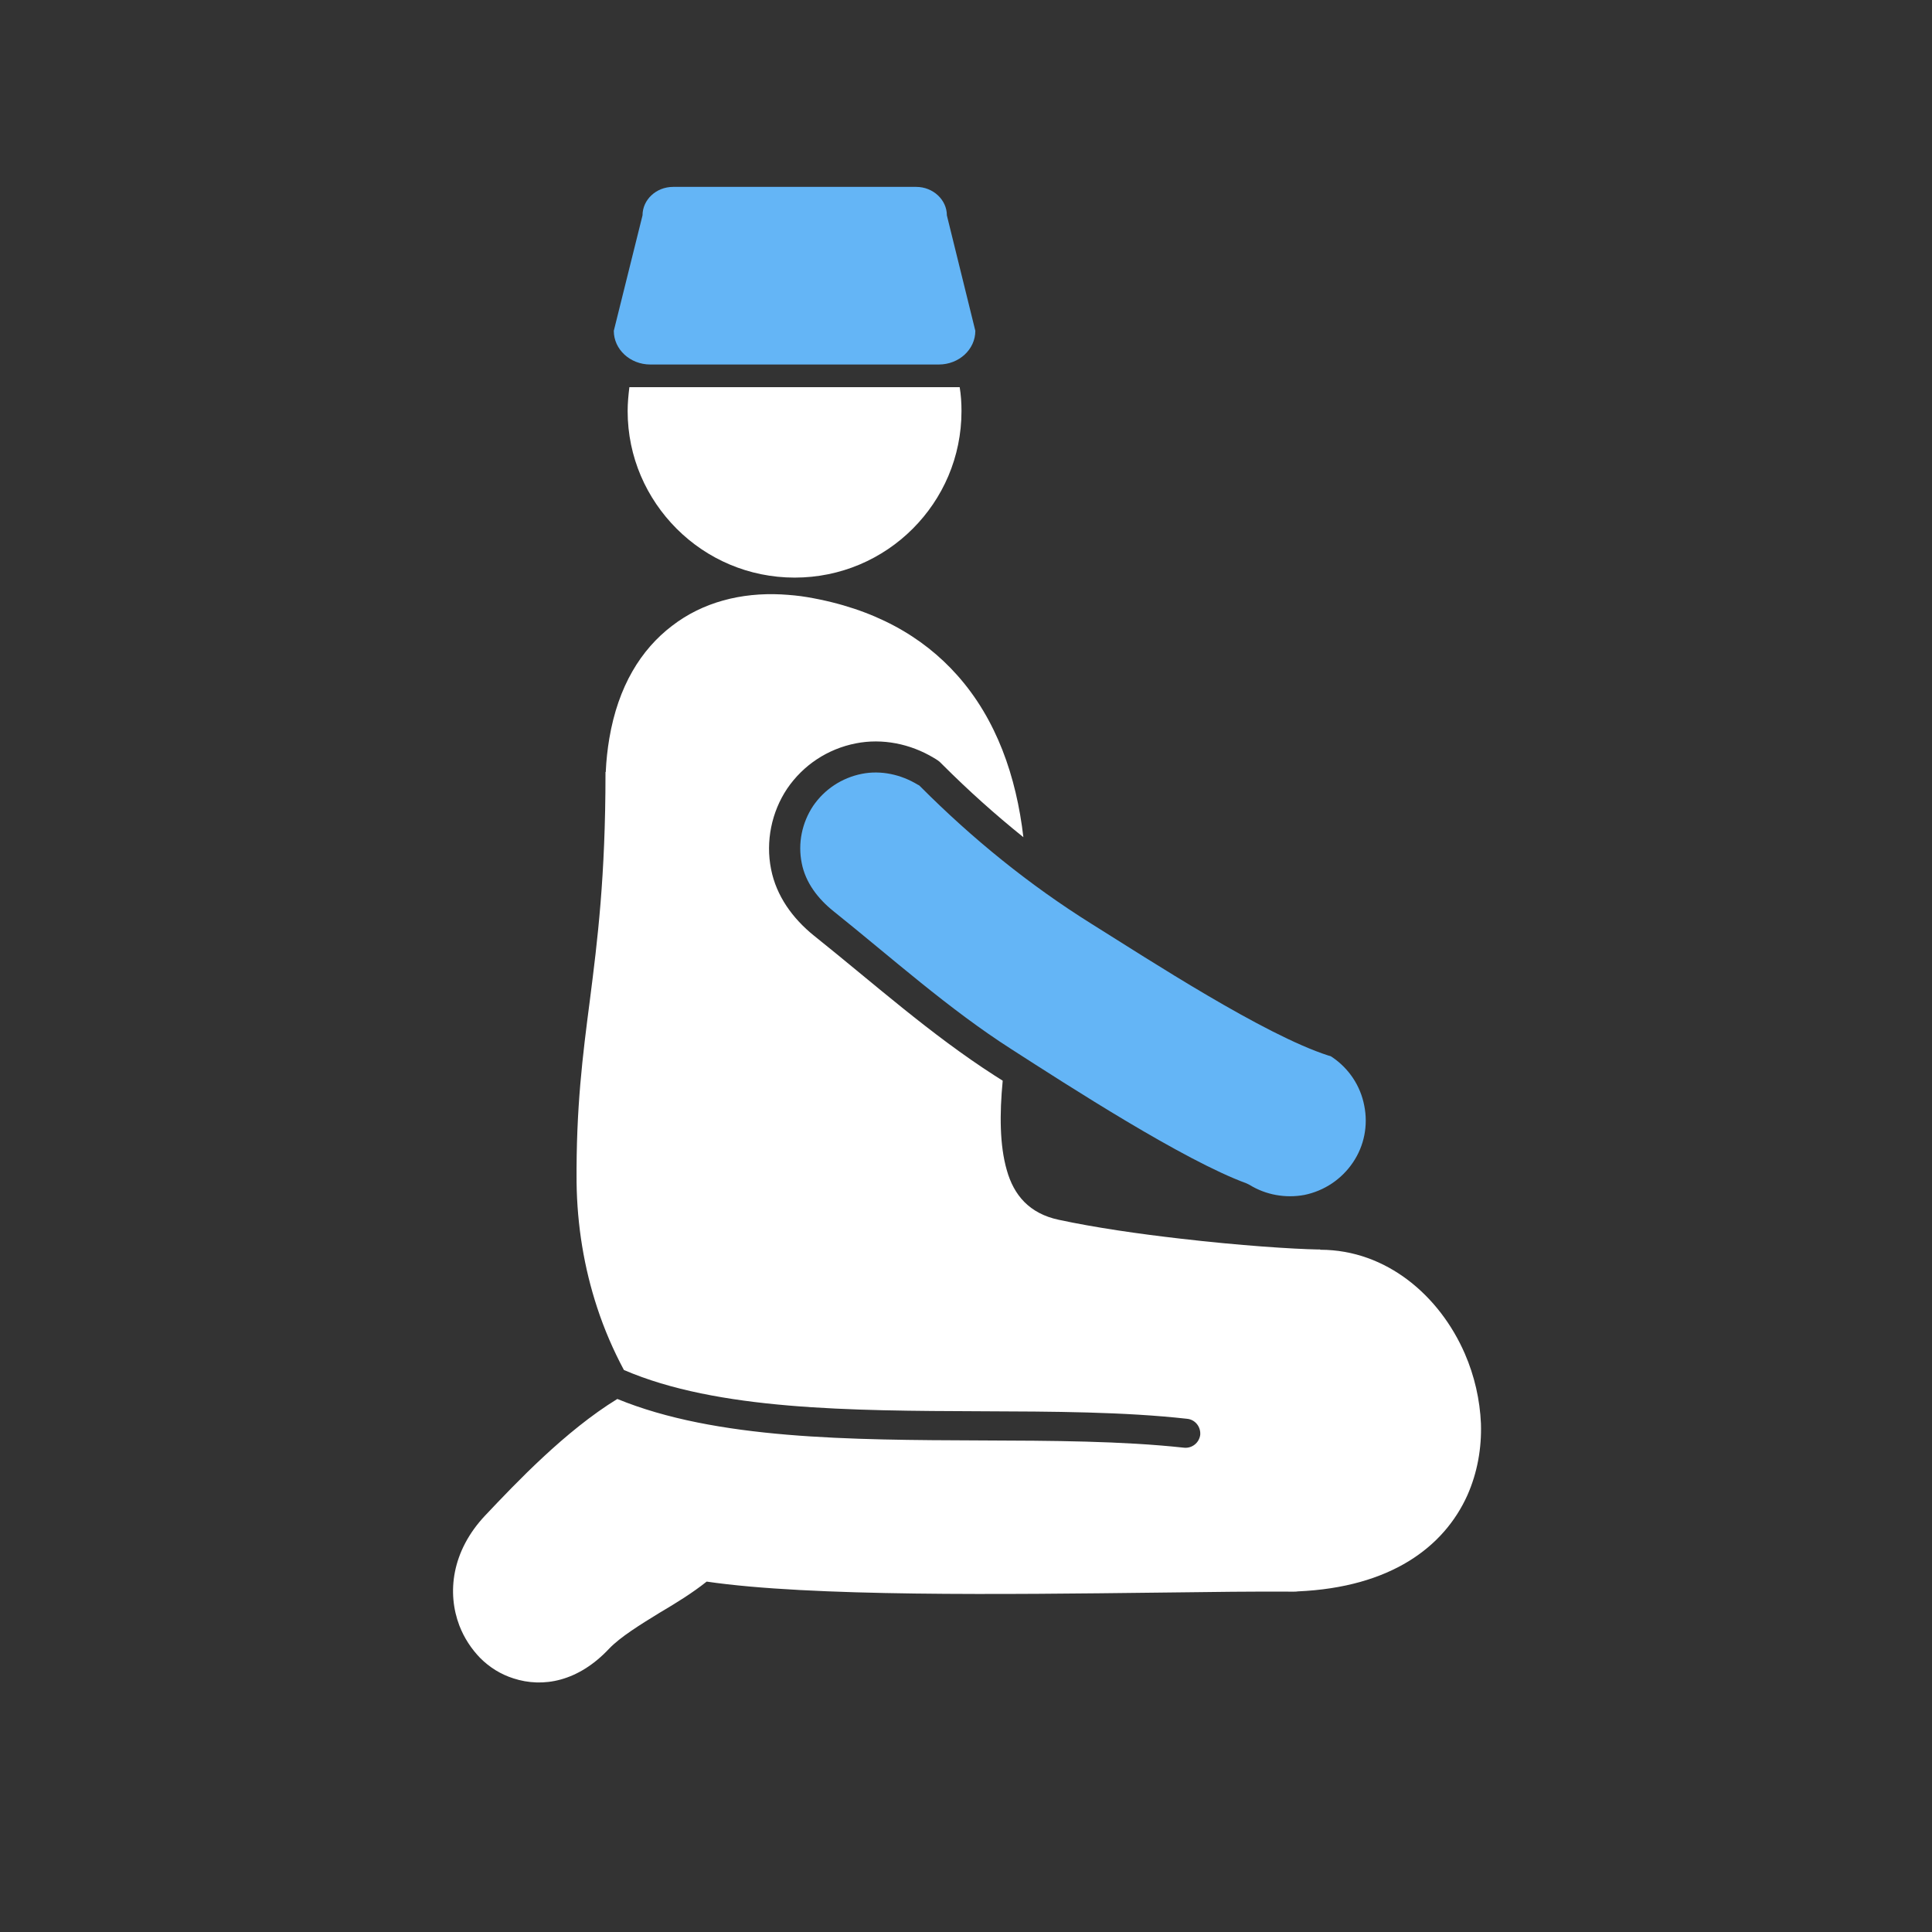 <?xml version="1.0" encoding="UTF-8"?>
<svg xmlns="http://www.w3.org/2000/svg" xmlns:xlink="http://www.w3.org/1999/xlink" width="30pt" height="30pt" viewBox="0 0 30 30" version="1.2">
<rect x="0" y="0" width="30" height="30" fill="#333333" stroke="none"/>
<defs>
<clipPath id="clip1">
  <path d="M 9 2.902 L 16 2.902 L 16 6 L 9 6 Z M 9 2.902 "/>
</clipPath>
<clipPath id="clip2">
  <path d="M 7.035 9.203 L 22.996 9.203 L 22.996 26.125 L 7.035 26.125 Z M 7.035 9.203 "/>
</clipPath>
</defs>
<g id="surface1">
<path style=" stroke:none;fill-rule:nonzero;fill:rgb(100%,100%,100%);fill-opacity:1;" d="M 14.902 6.012 C 14.922 6.133 14.93 6.258 14.93 6.383 C 14.93 7.098 14.641 7.742 14.172 8.211 C 13.703 8.68 13.055 8.969 12.34 8.969 C 11.625 8.969 10.977 8.68 10.508 8.211 C 10.039 7.742 9.746 7.098 9.746 6.383 C 9.746 6.258 9.758 6.133 9.773 6.012 C 9.805 6.012 9.832 6.012 9.859 6.012 L 14.816 6.012 C 14.848 6.012 14.875 6.012 14.902 6.012 "/>
<g clip-path="url(#clip1)" clip-rule="nonzero">
<path style=" stroke:none;fill-rule:nonzero;fill:rgb(39.22%,70.979%,96.469%);fill-opacity:1;" d="M 10.453 2.902 L 14.227 2.902 C 14.488 2.902 14.703 3.102 14.703 3.344 L 15.145 5.137 C 15.145 5.426 14.891 5.66 14.578 5.66 L 10.098 5.66 C 9.785 5.66 9.531 5.426 9.531 5.137 L 9.977 3.344 C 9.977 3.102 10.188 2.902 10.453 2.902 "/>
</g>
<g clip-path="url(#clip2)" clip-rule="nonzero">
<path style=" stroke:none;fill-rule:nonzero;fill:rgb(100%,100%,100%);fill-opacity:1;" d="M 15.891 13 C 15.781 12.055 15.473 11.168 14.863 10.484 C 14.328 9.883 13.574 9.449 12.539 9.273 C 12.406 9.25 12.27 9.238 12.133 9.23 C 11.512 9.199 10.914 9.348 10.434 9.719 C 9.953 10.086 9.598 10.656 9.461 11.469 C 9.434 11.629 9.414 11.805 9.406 11.988 L 9.402 11.988 C 9.402 11.996 9.402 12.004 9.402 12.012 C 9.402 13.617 9.277 14.609 9.16 15.527 C 9.047 16.395 8.945 17.199 8.953 18.355 C 8.961 19.031 9.07 19.688 9.273 20.305 C 9.383 20.641 9.523 20.965 9.688 21.273 C 11.137 21.898 13.211 21.906 15.23 21.914 C 16.352 21.918 17.457 21.922 18.434 22.031 C 18.559 22.043 18.648 22.156 18.637 22.281 C 18.621 22.402 18.512 22.492 18.387 22.48 C 17.422 22.375 16.336 22.371 15.23 22.367 C 13.203 22.359 11.117 22.352 9.586 21.723 C 8.777 22.219 8.012 23.027 7.539 23.527 L 7.535 23.531 C 7.008 24.09 6.941 24.738 7.133 25.242 C 7.207 25.434 7.32 25.605 7.457 25.746 C 7.602 25.891 7.777 26 7.973 26.062 C 8.43 26.211 8.977 26.113 9.457 25.602 C 9.633 25.418 9.938 25.23 10.242 25.043 C 10.5 24.891 10.754 24.734 10.973 24.559 C 12.598 24.797 15.625 24.758 17.988 24.73 C 18.797 24.719 19.527 24.711 20.09 24.715 C 20.113 24.715 20.133 24.715 20.152 24.711 C 21.594 24.648 22.422 24.023 22.785 23.219 C 22.941 22.867 23.008 22.488 22.996 22.105 C 22.98 21.734 22.895 21.363 22.746 21.02 C 22.355 20.121 21.531 19.41 20.508 19.406 L 20.5 19.406 L 20.5 19.402 C 20.488 19.402 20.477 19.402 20.469 19.402 C 20.074 19.395 19.242 19.34 18.332 19.234 C 17.684 19.16 17.004 19.062 16.441 18.941 C 15.984 18.844 15.742 18.559 15.633 18.168 C 15.523 17.785 15.52 17.301 15.57 16.781 C 15.527 16.754 15.484 16.727 15.441 16.699 C 14.445 16.059 13.562 15.266 12.637 14.527 C 12.309 14.262 12.055 13.914 11.973 13.496 C 11.887 13.066 11.98 12.609 12.223 12.246 C 12.473 11.879 12.852 11.629 13.289 11.543 C 13.703 11.461 14.137 11.551 14.496 11.766 C 14.543 11.793 14.586 11.82 14.621 11.859 L 14.637 11.875 C 15.035 12.273 15.453 12.648 15.891 13 "/>
</g>
<path style=" stroke:none;fill-rule:evenodd;fill:rgb(39.22%,70.979%,96.469%);fill-opacity:1;" d="M 20.672 16.406 C 20.66 16.398 20.645 16.395 20.629 16.391 C 19.629 16.07 17.84 14.902 16.953 14.348 C 15.984 13.742 15.098 13.023 14.293 12.215 L 14.277 12.199 C 14.27 12.195 14.262 12.188 14.25 12.184 C 13.992 12.027 13.68 11.957 13.383 12.016 C 13.07 12.078 12.801 12.258 12.625 12.516 C 12.453 12.777 12.387 13.094 12.449 13.402 C 12.508 13.707 12.703 13.957 12.941 14.148 C 13.844 14.871 14.73 15.668 15.707 16.293 C 16.582 16.855 18.375 18.016 19.355 18.375 L 19.402 18.398 C 19.656 18.555 19.961 18.609 20.254 18.555 C 20.562 18.492 20.832 18.312 21.008 18.051 C 21.184 17.793 21.246 17.473 21.184 17.168 C 21.125 16.859 20.945 16.59 20.684 16.414 L 20.672 16.406 "/>
</g>
</svg>
